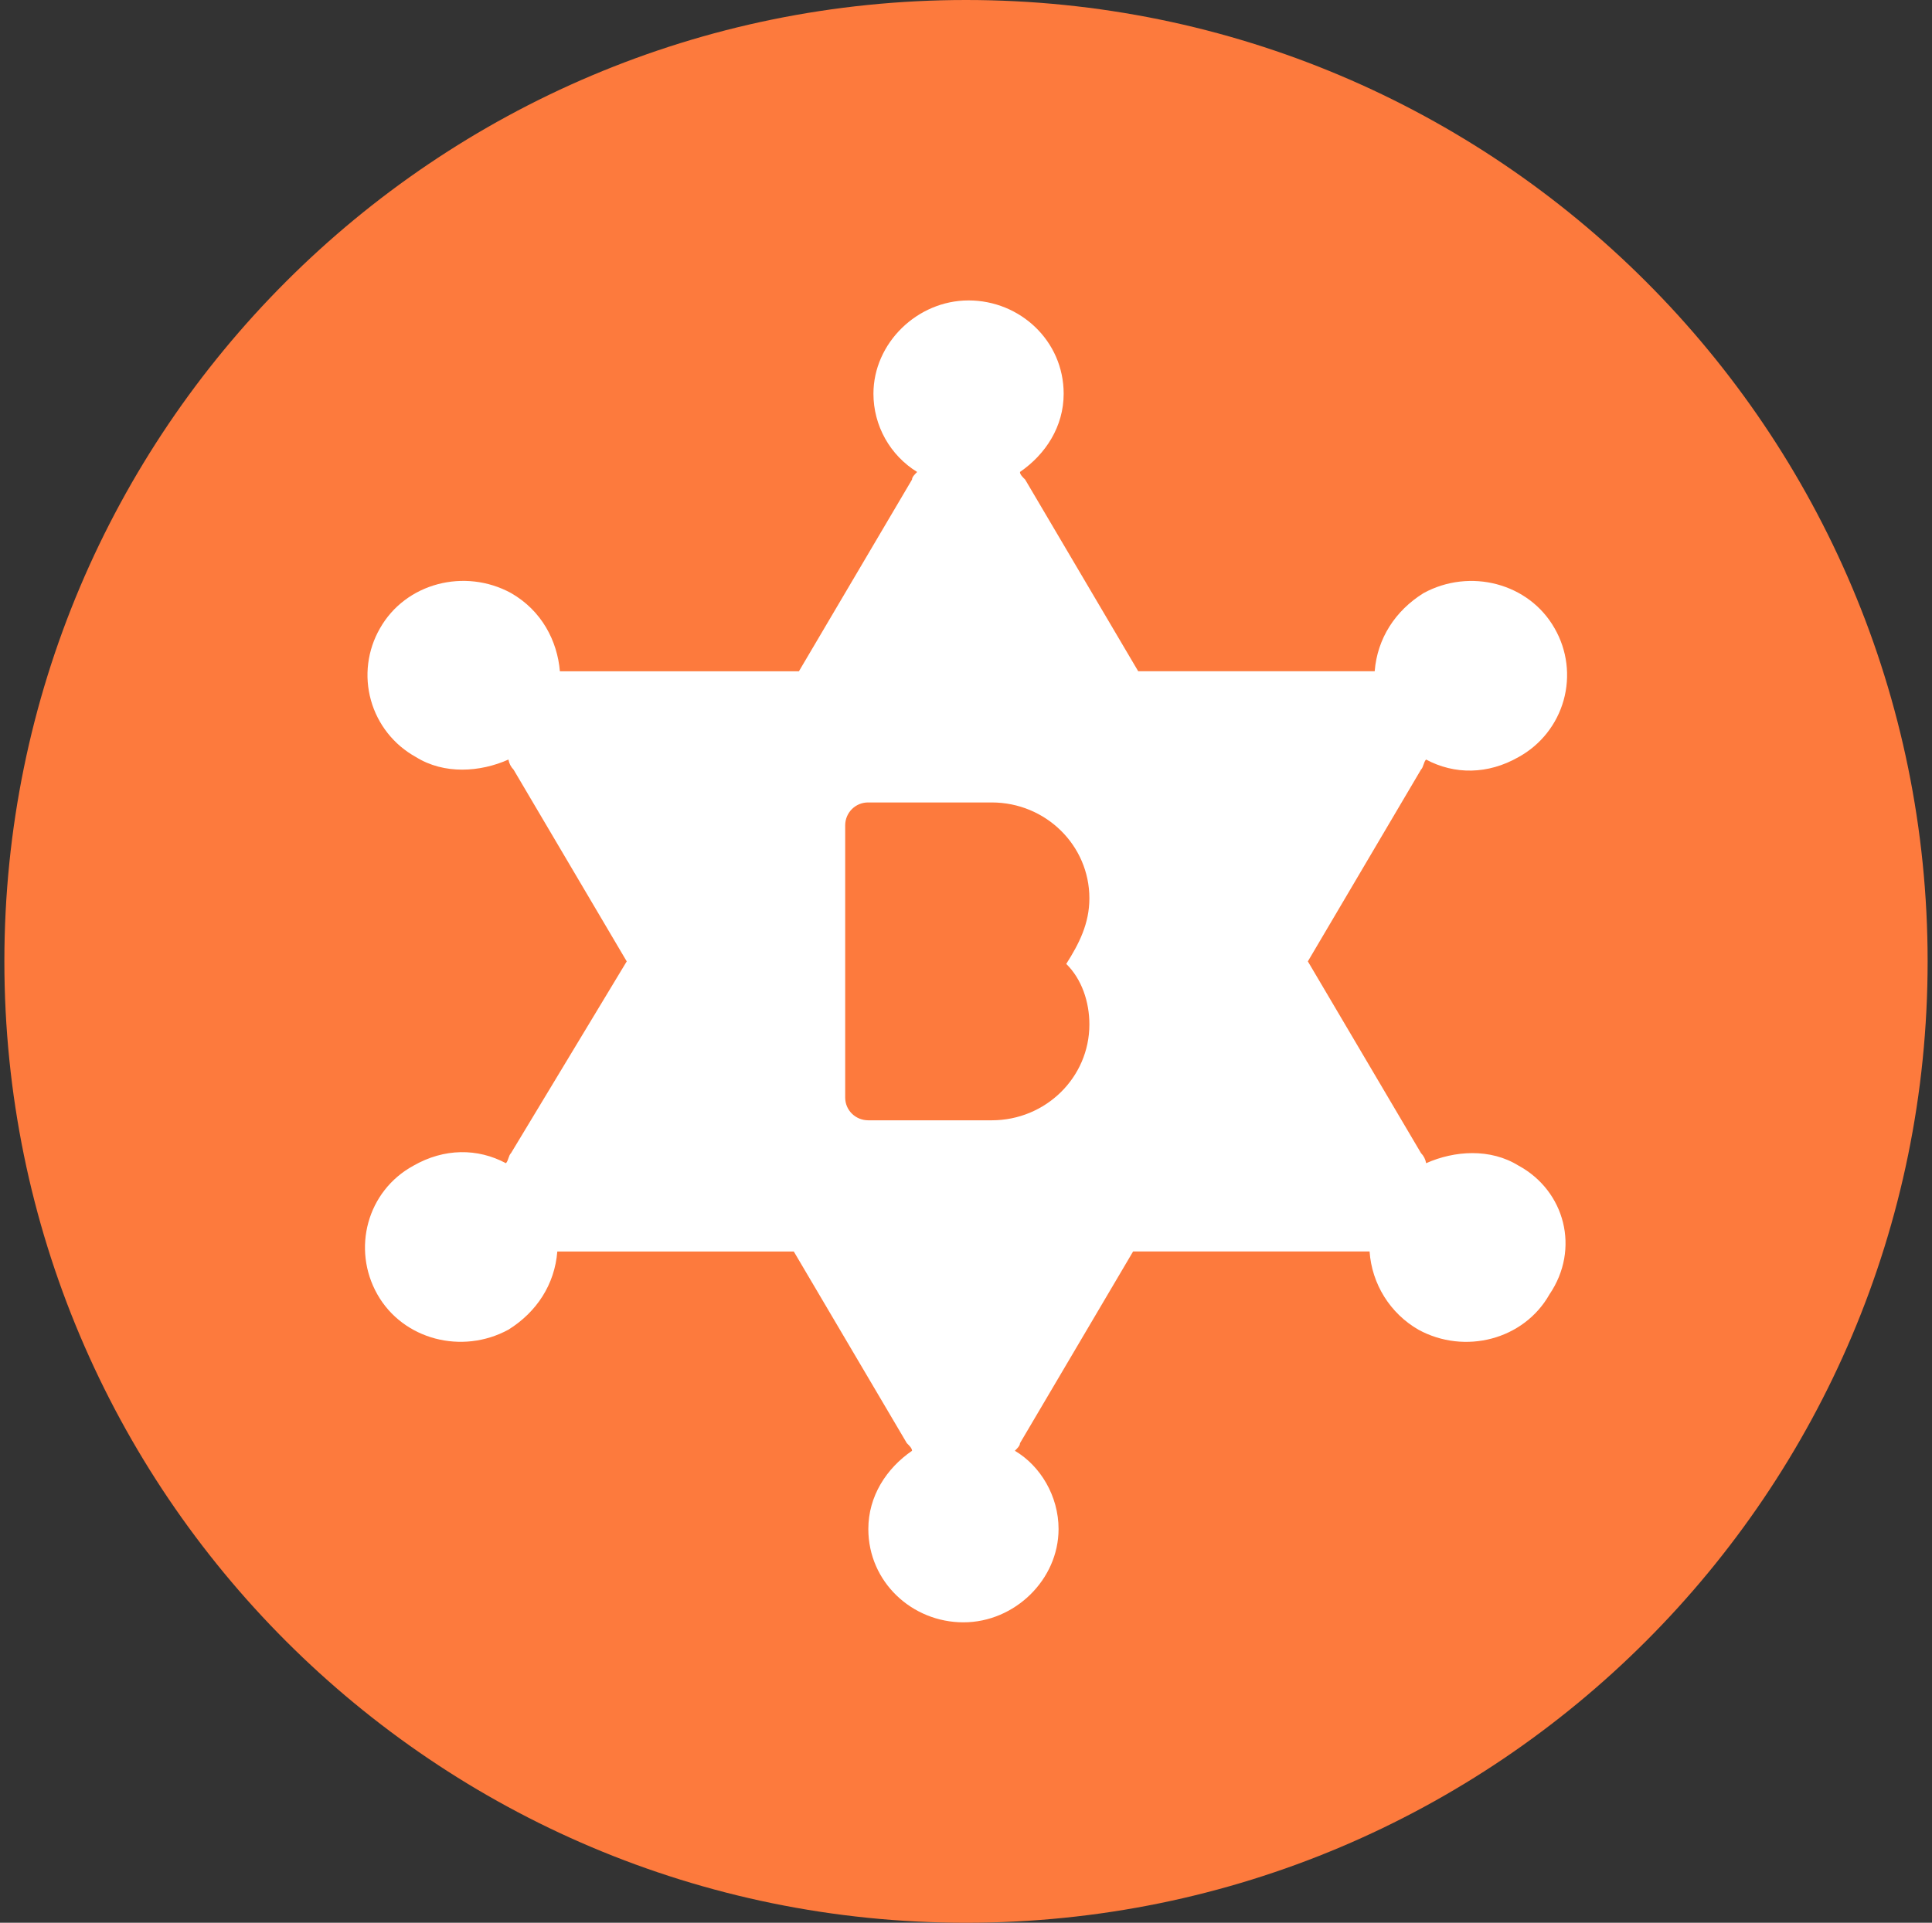 <svg width="221" height="220" viewBox="0 0 221 220" fill="none" xmlns="http://www.w3.org/2000/svg">
<rect x="0" y="0" width="221" height="220" fill="#333333" stroke="none"/>
<g clip-path="url(#clip0_2_21105)">
<path d="M110.5 220C171.251 220 220.5 170.751 220.5 110C220.5 49.249 171.251 0 110.5 0C49.749 0 0.5 49.249 0.5 110C0.5 170.751 49.749 220 110.5 220Z" fill="#FD7A3D"/>
<path d="M173.716 133.375C179.009 136.262 180.776 142.904 177.243 148.101C174.307 153.299 167.549 155.031 162.255 152.144C160.661 151.225 159.317 149.927 158.342 148.366C157.368 146.805 156.792 145.028 156.666 143.192H129.613L116.674 165.131C116.674 165.419 116.378 165.708 116.089 165.997C119.025 167.729 121.088 171.194 121.088 174.948C121.088 180.723 116.089 185.625 110.204 185.625C104.326 185.625 99.328 181.005 99.328 174.948C99.328 171.194 101.391 168.018 104.326 165.997C104.326 165.708 104.031 165.419 103.735 165.131L90.803 143.199H63.75C63.454 146.946 61.399 150.122 58.161 152.137C52.867 155.024 46.109 153.299 43.166 148.101C40.224 142.904 41.991 136.269 47.284 133.382C50.811 131.361 54.634 131.361 57.872 133.093C58.161 132.804 58.161 132.227 58.456 131.938L71.691 110L58.752 88.069C58.441 87.751 58.234 87.346 58.161 86.907C54.929 88.351 50.811 88.639 47.573 86.618C46.327 85.931 45.231 85.002 44.348 83.887C43.465 82.771 42.813 81.491 42.431 80.121C42.048 78.75 41.942 77.318 42.119 75.906C42.296 74.494 42.753 73.132 43.462 71.899C46.398 66.701 53.163 64.969 58.456 67.856C61.983 69.877 63.75 73.343 64.046 76.808H91.388L104.326 54.869C104.326 54.581 104.622 54.292 104.911 54.003C103.383 53.061 102.122 51.744 101.247 50.178C100.372 48.611 99.913 46.846 99.912 45.052C99.912 39.277 104.911 34.375 110.796 34.375C116.674 34.375 121.672 38.995 121.672 45.052C121.672 48.806 119.609 51.982 116.674 54.003C116.674 54.292 116.969 54.581 117.265 54.869L130.197 76.801H157.25C157.546 73.054 159.601 69.877 162.839 67.863C168.133 64.976 174.891 66.701 177.834 71.899C178.543 73.132 178.999 74.495 179.176 75.907C179.352 77.319 179.246 78.752 178.862 80.122C178.479 81.493 177.826 82.773 176.943 83.888C176.059 85.003 174.962 85.931 173.716 86.618C170.189 88.639 166.366 88.639 163.128 86.907C162.839 87.196 162.839 87.773 162.544 88.062L149.605 110L162.544 131.931C162.855 132.249 163.062 132.654 163.135 133.093C166.366 131.649 170.484 131.361 173.723 133.382L173.716 133.375ZM124.614 102.781C124.614 96.724 119.616 91.816 113.443 91.816H99.328C98.983 91.811 98.641 91.875 98.321 92.003C98.001 92.132 97.71 92.322 97.463 92.564C97.217 92.805 97.022 93.093 96.887 93.411C96.753 93.728 96.683 94.07 96.681 94.414V125.586C96.681 127.029 97.857 128.184 99.328 128.184H113.443C119.616 128.184 124.614 123.276 124.614 117.219C124.614 114.62 123.734 112.021 121.968 110.289C123.439 107.979 124.614 105.669 124.614 102.781Z" fill="white"/>
</g>
<defs>
<clipPath id="clip0_2_21105">
<rect width="220" height="220" fill="white" transform="translate(0.5)"/>
</clipPath>
</defs>
</svg>
